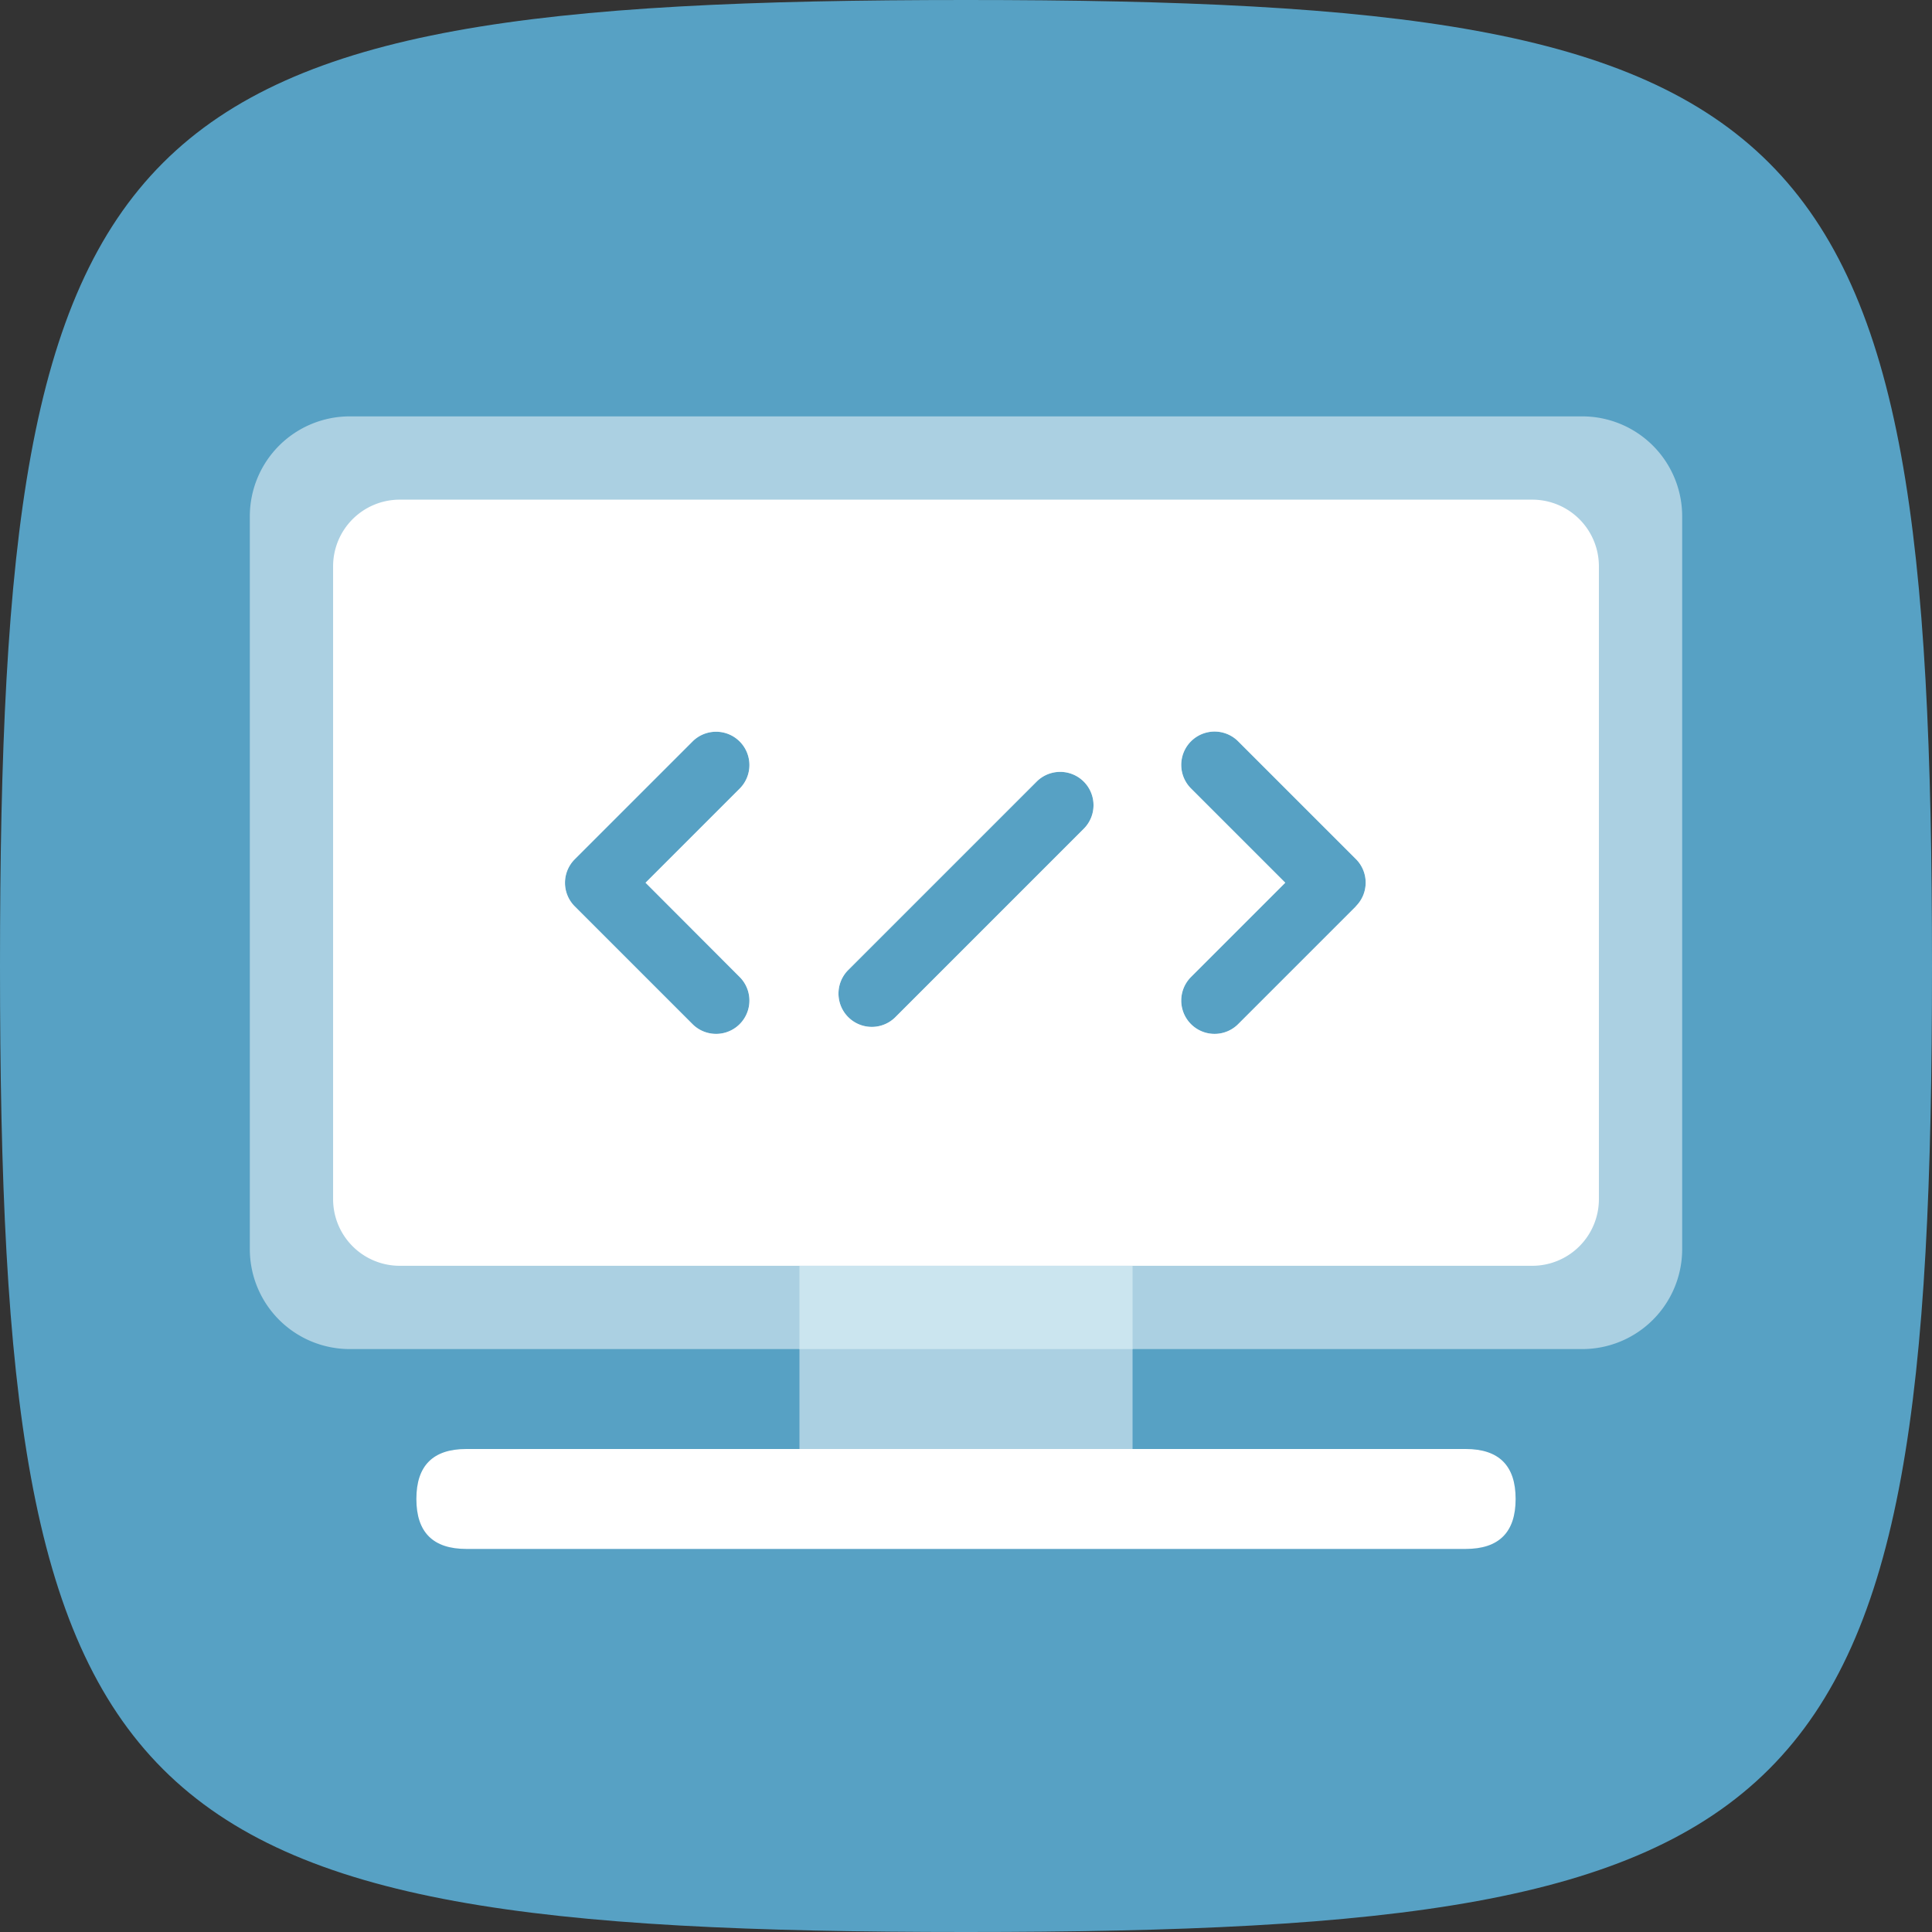 <?xml version="1.0" standalone="no"?><!DOCTYPE svg PUBLIC "-//W3C//DTD SVG 1.1//EN" "http://www.w3.org/Graphics/SVG/1.1/DTD/svg11.dtd"><svg t="1688621801600" class="icon" viewBox="0 0 1024 1024" version="1.1" xmlns="http://www.w3.org/2000/svg" p-id="8189" width="50" height="50" xmlns:xlink="http://www.w3.org/1999/xlink"><rect x="0" y="0" width="1024" height="1024" fill="#333333" stroke="none"/><path d="M512 0c452.414 0 512 59.586 512 512s-59.586 512-512 512-512-59.586-512-512S59.586 0 512 0z" fill="#57A1C4" p-id="8190"></path><path d="M220.69 768m26.483 0l529.655 0q26.483 0 26.483 26.483l0 0q0 26.483-26.483 26.483l-529.655 0q-26.483 0-26.483-26.483l0 0q0-26.483 26.483-26.483Z" fill="#FFFFFF" p-id="8191"></path><path d="M423.724 670.897h176.552v44.138H423.724z" fill="#E8F2F7" p-id="8192"></path><path d="M838.621 220.69H185.379a52.966 52.966 0 0 0-52.966 52.966v388.414a52.966 52.966 0 0 0 52.966 52.966h238.345v52.966h176.552v-52.966h238.345a52.966 52.966 0 0 0 52.966-52.966V273.655a52.966 52.966 0 0 0-52.966-52.966zM392.033 517.826a17.655 17.655 0 0 1-24.982 24.982l-62.411-62.411a17.655 17.655 0 0 1 0-24.982l62.411-62.411a17.655 17.655 0 0 1 24.982 24.982L342.157 467.862z m57.468-3.619l99.928-99.928a17.655 17.655 0 0 1 24.982 24.982L474.571 539.101a17.655 17.655 0 0 1-24.982-24.982z m269.153-33.81l-62.411 62.411a17.655 17.655 0 0 1-24.982-24.982L681.225 467.862l-49.964-49.964a17.655 17.655 0 0 1 24.982-24.982l62.411 62.411a17.655 17.655 0 0 1 0 24.982z" fill="#ABD0E2" p-id="8193"></path><path d="M812.138 264.828H211.862a35.31 35.31 0 0 0-35.31 35.31v335.448a35.31 35.31 0 0 0 35.31 35.31h600.276a35.31 35.31 0 0 0 35.31-35.31V300.138a35.31 35.31 0 0 0-35.31-35.31zM392.033 517.826a17.655 17.655 0 0 1-24.982 24.982l-62.411-62.411a17.655 17.655 0 0 1 0-24.982l62.411-62.411a17.655 17.655 0 0 1 24.982 24.982L342.157 467.862z m182.378-78.566L474.571 539.101a17.655 17.655 0 0 1-24.982-24.982l99.84-99.84a17.655 17.655 0 0 1 24.982 24.982z m144.243 41.137l-62.411 62.411a17.655 17.655 0 0 1-24.982-24.982L681.225 467.862l-49.964-49.964a17.655 17.655 0 0 1 24.982-24.982l62.411 62.411a17.655 17.655 0 0 1 0 24.982z" fill="#FFFFFF" p-id="8194"></path><path d="M423.724 670.897h176.552v44.138H423.724z" fill="#CBE5EF" p-id="8195"></path></svg>